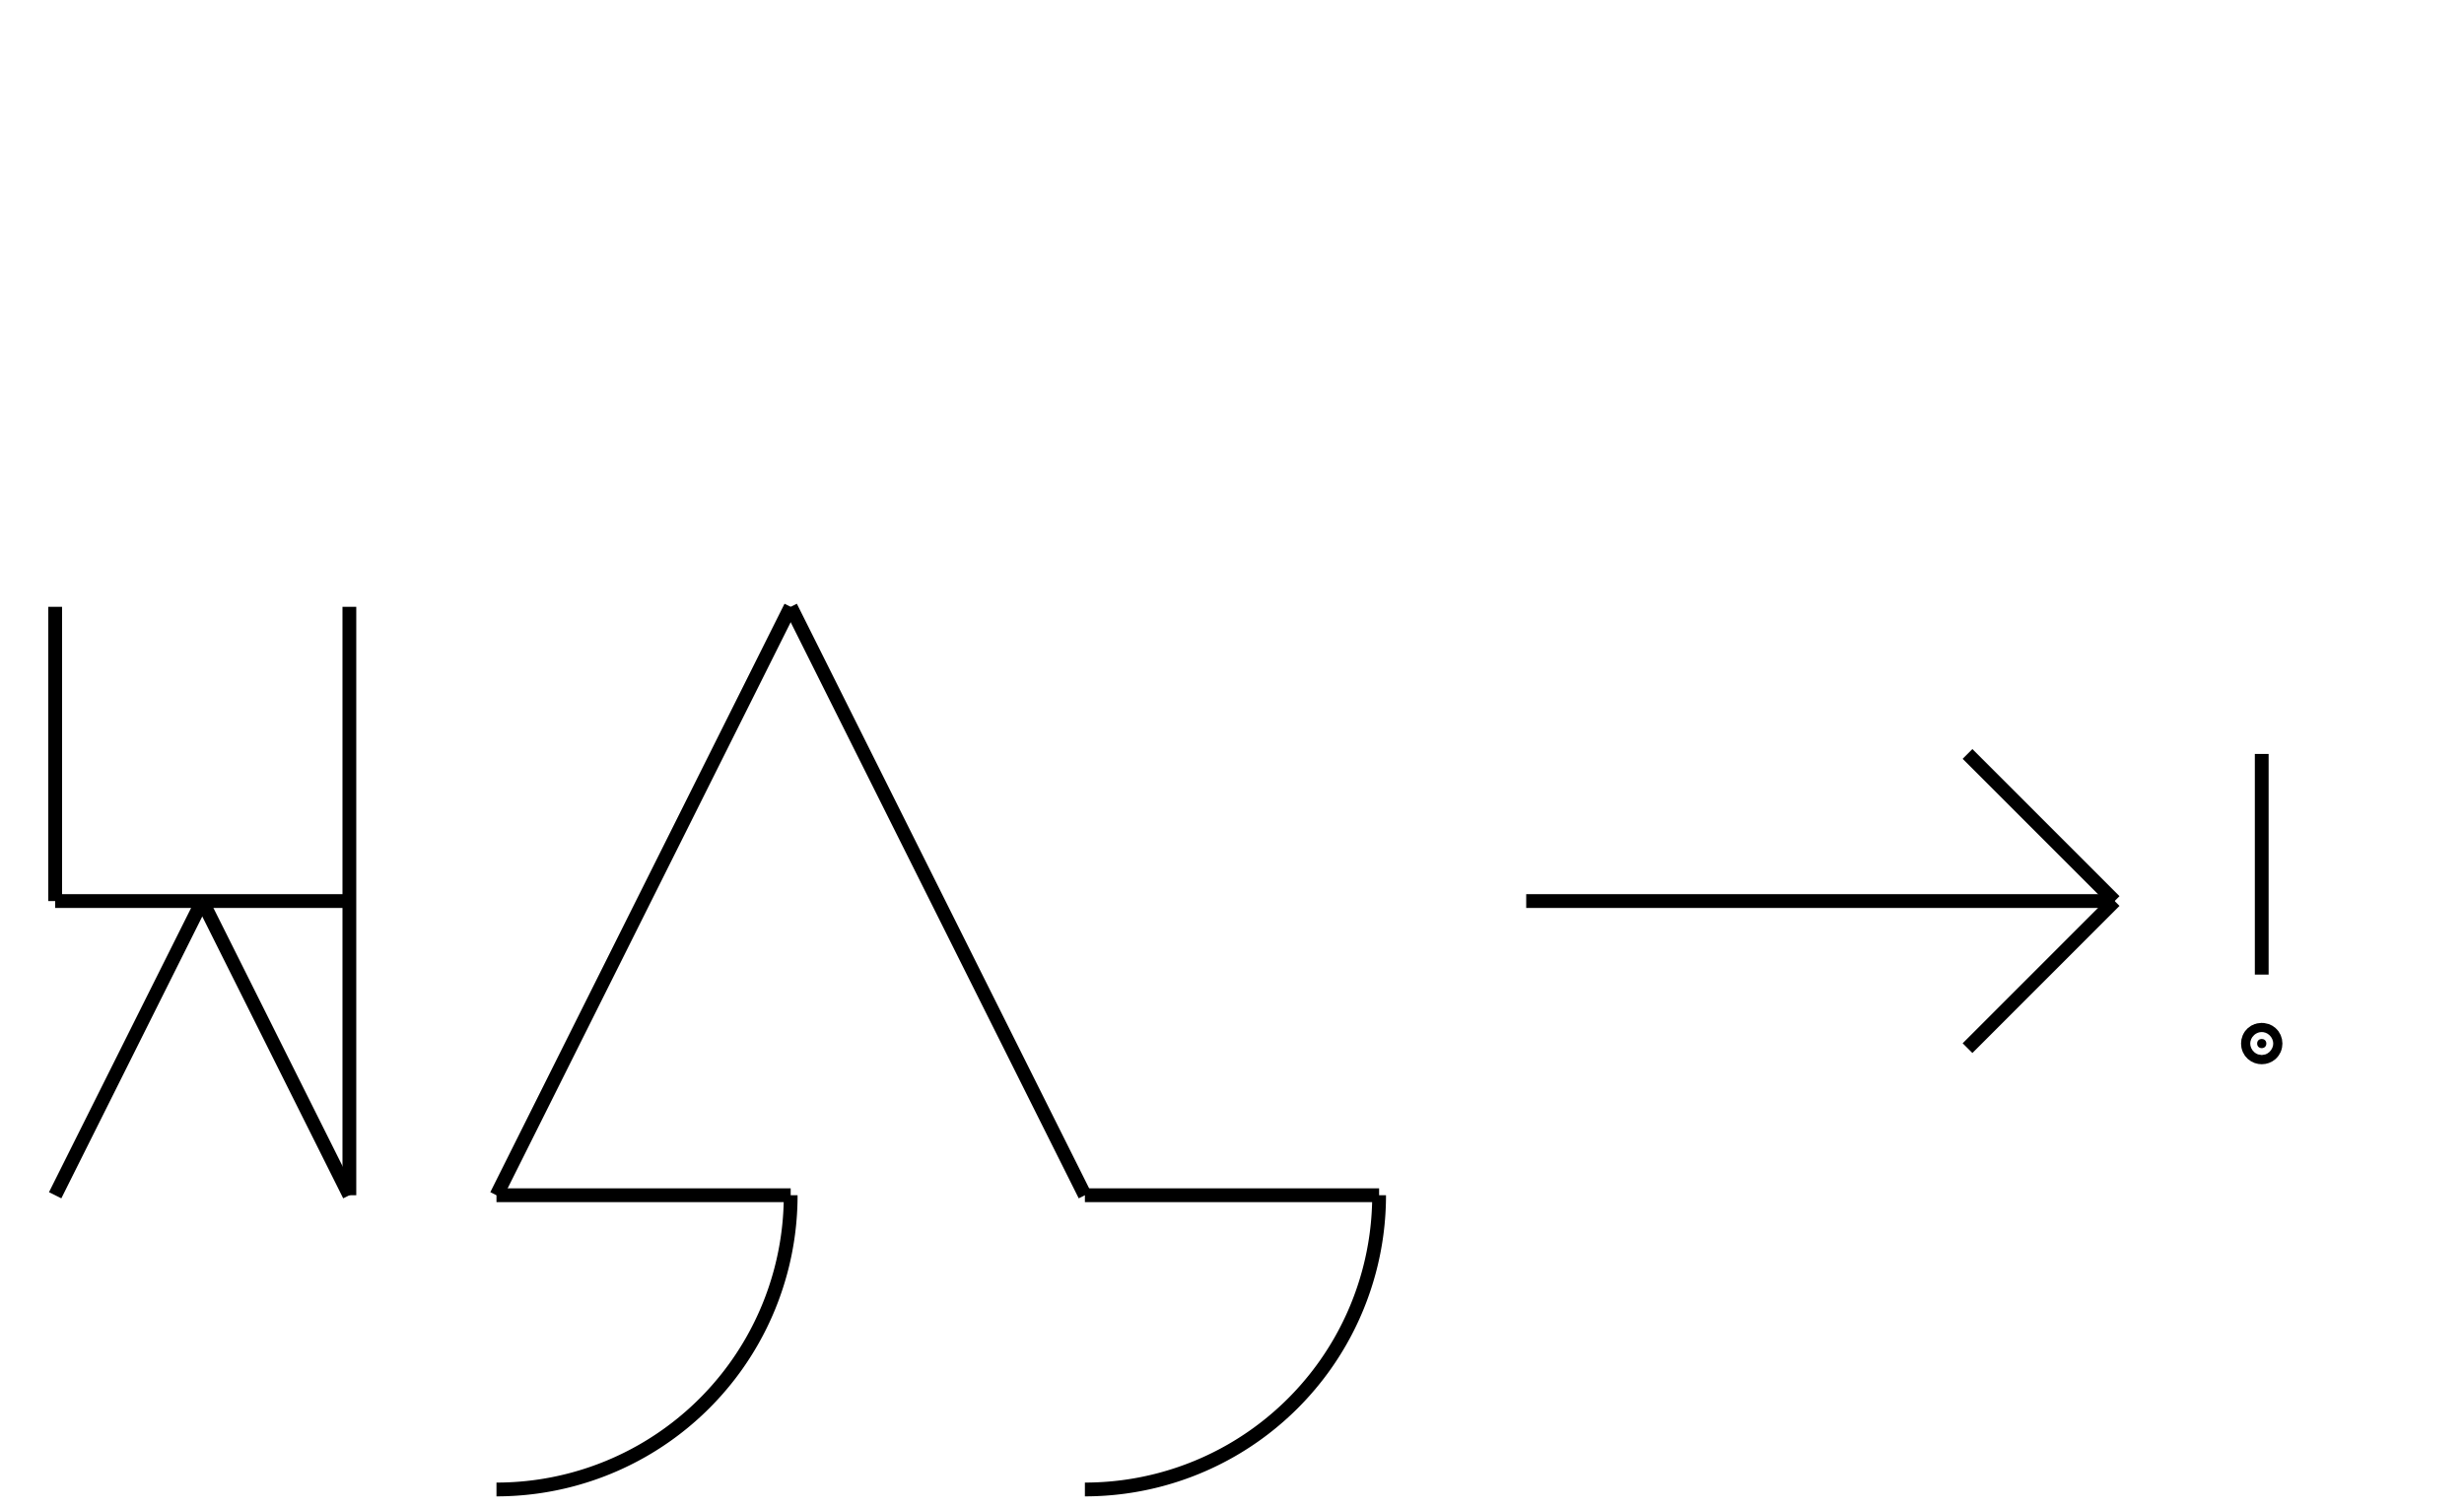 <?xml version="1.0" encoding="UTF-8" standalone="no"?>
<!DOCTYPE svg PUBLIC "-//W3C//DTD SVG 1.0//EN" "http://www.w3.org/TR/2001/REC-SVG-20010904/DTD/svg10.dtd">
<svg xmlns="http://www.w3.org/2000/svg" width="536" height="328">
<style type="text/css">
.brush0 { fill: rgb(255,255,255); }
.pen0 { stroke: rgb(0,0,0); stroke-width: 1; stroke-linejoin: round; }
.font0 { font-size: 11px; font-family: "MS Sans Serif"; }
.pen1 { stroke: rgb(0,0,0); stroke-width: 7; stroke-linejoin: round; }
.brush1 { fill: none; }
.brush2 { fill: rgb(0,0,0); }
.font1 { font-weight: bold; font-size: 16px; font-family: System, sans-serif; }
</style>
<g>
<line stroke="#000" stroke-width="3" stroke-linejoin="round" fill="none" x1="108" x2="172" y1="260" y2="132"/>
<line stroke="#000" stroke-width="3" stroke-linejoin="round" fill="none" x1="172" x2="236" y1="132" y2="260"/>
<line stroke="#000" stroke-width="3" stroke-linejoin="round" fill="none" x1="108" x2="172" y1="260" y2="260"/>
<line stroke="#000" stroke-width="3" stroke-linejoin="round" fill="none" x1="236" x2="300" y1="260" y2="260"/>
<path stroke="#000" stroke-width="3" stroke-linejoin="round" d="M 108.0,324.0 A 64.0,64.0 0 0 0 172.0,260.0" fill="none"/>
<path stroke="#000" stroke-width="3" stroke-linejoin="round" d="M 236.0,324.0 A 64.0,64.0 0 0 0 300.0,260.0" fill="none"/>
<line stroke="#000" stroke-width="3" stroke-linejoin="round" fill="none" x1="332" x2="460" y1="196" y2="196"/>
<line stroke="#000" stroke-width="3" stroke-linejoin="round" fill="none" x1="460" x2="428" y1="196" y2="164"/>
<line stroke="#000" stroke-width="3" stroke-linejoin="round" fill="none" x1="460" x2="428" y1="196" y2="228"/>
<line stroke="#000" stroke-width="3" stroke-linejoin="round" fill="none" x1="492" x2="492" y1="164" y2="212"/>
<ellipse class="pen1 brush2" cx="492" cy="227" rx="1" ry="1"/>
<line stroke="#000" stroke-width="3" stroke-linejoin="round" fill="none" x1="12" x2="44" y1="260" y2="196"/>
<line stroke="#000" stroke-width="3" stroke-linejoin="round" fill="none" x1="44" x2="76" y1="196" y2="260"/>
<line stroke="#000" stroke-width="3" stroke-linejoin="round" fill="none" x1="76" x2="76" y1="132" y2="260"/>
<line stroke="#000" stroke-width="3" stroke-linejoin="round" fill="none" x1="12" x2="76" y1="196" y2="196"/>
<line stroke="#000" stroke-width="3" stroke-linejoin="round" fill="none" x1="12" x2="12" y1="132" y2="196"/>
</g>
</svg>
